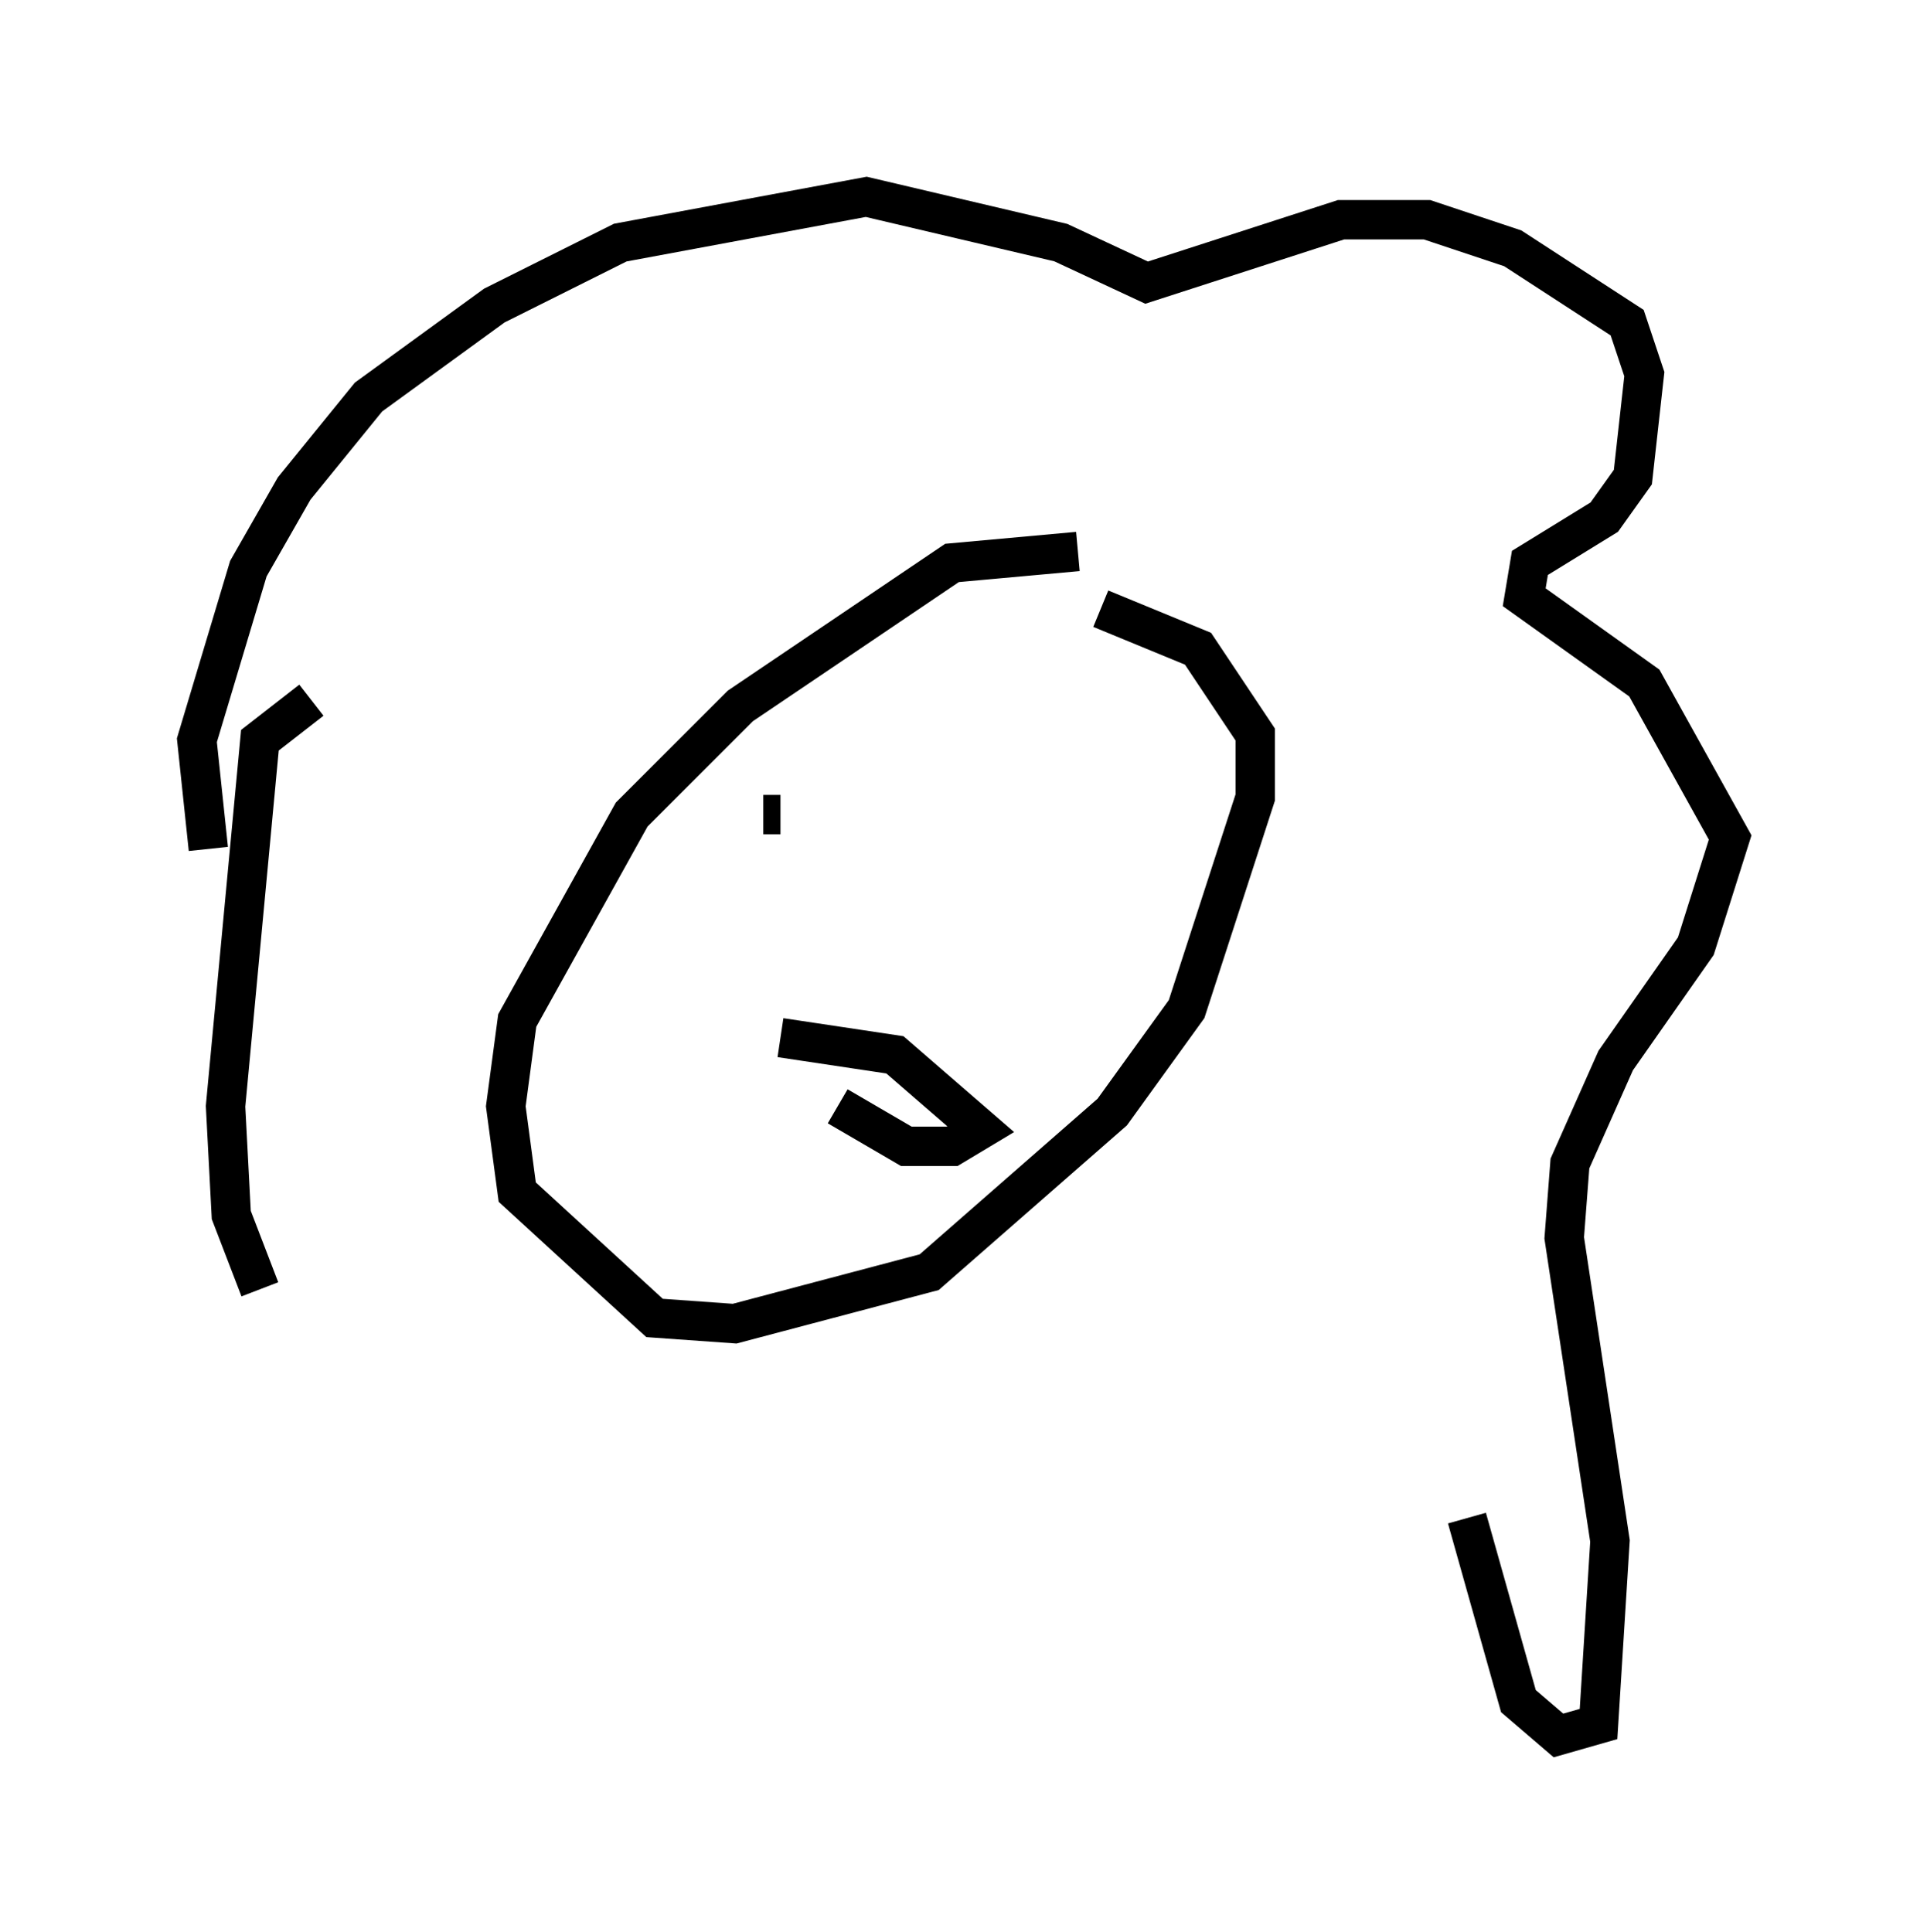 <?xml version="1.0" encoding="utf-8" ?>
<svg baseProfile="full" height="49.073" version="1.1" width="48.927" xmlns="http://www.w3.org/2000/svg" xmlns:ev="http://www.w3.org/2001/xml-events" xmlns:xlink="http://www.w3.org/1999/xlink"><defs /><rect fill="white" height="49.073" width="48.927" x="0" y="0" /><path d="M28.24, 14.441 m-0.872, -0.436 l-3.196, 0.291 -5.374, 3.631 l-2.76, 2.76 -2.905, 5.229 l-0.291, 2.179 0.291, 2.179 l3.486, 3.196 2.034, 0.145 l4.939, -1.307 4.648, -4.067 l1.888, -2.615 1.743, -5.374 l0.0, -1.598 -1.453, -2.179 l-2.469, -1.017 m-22.659, 6.101 l-0.291, -2.76 1.307, -4.358 l1.162, -2.034 1.888, -2.324 l3.196, -2.324 3.196, -1.598 l6.246, -1.162 4.939, 1.162 l2.179, 1.017 4.939, -1.598 l2.179, 0.0 2.179, 0.726 l2.905, 1.888 0.436, 1.307 l-0.291, 2.615 -0.726, 1.017 l-1.888, 1.162 -0.145, 0.872 l3.05, 2.179 2.179, 3.922 l-0.872, 2.76 -2.034, 2.905 l-1.162, 2.615 -0.145, 1.888 l1.162, 7.698 -0.291, 4.648 l-1.017, 0.291 -1.017, -0.872 l-1.307, -4.648 m-17.43, -17.866 l-0.436, 0.0 m6.682, -0.145 l0.0, 0.0 m-6.246, 5.81 l2.905, 0.436 2.179, 1.888 l-0.726, 0.436 -1.162, 0.0 l-1.743, -1.017 m-13.363, -10.313 l-1.307, 1.017 -0.872, 9.296 l0.145, 2.76 0.726, 1.888 " fill="none" stroke="black" stroke-width="1" /></svg>